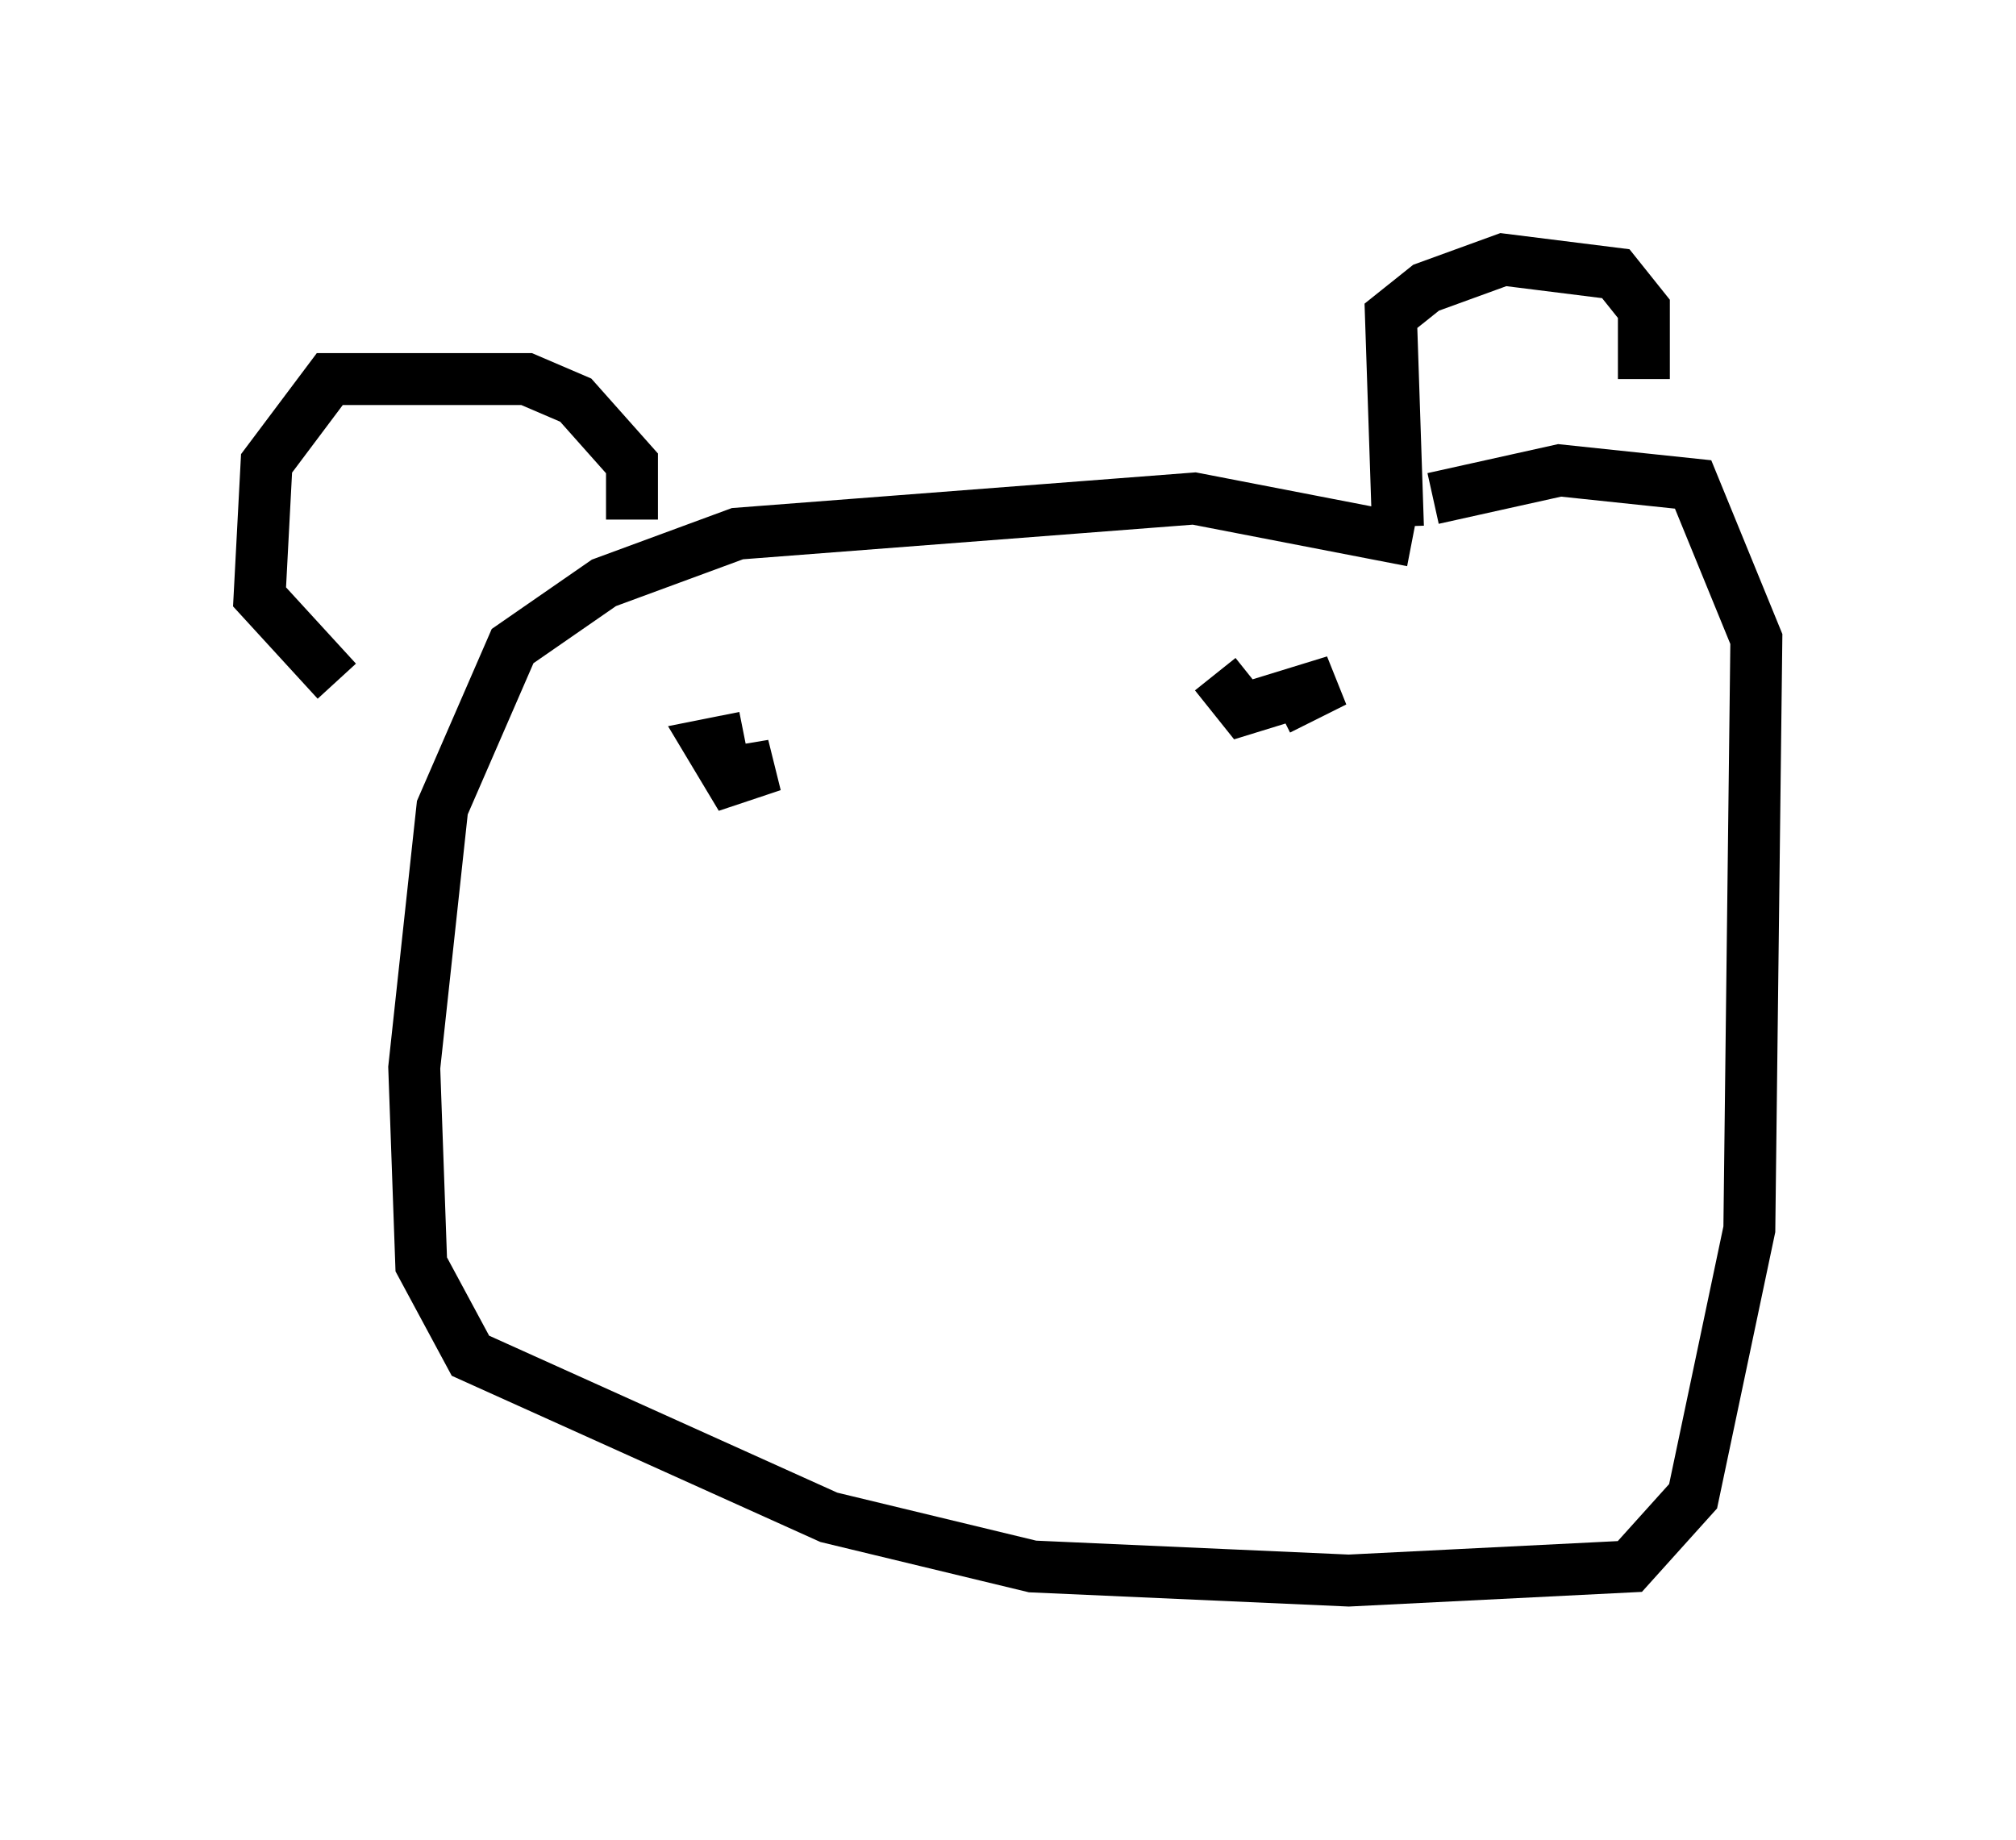 <?xml version="1.0" encoding="utf-8" ?>
<svg baseProfile="full" height="35.44" version="1.1" width="38.822" xmlns="http://www.w3.org/2000/svg" xmlns:ev="http://www.w3.org/2001/xml-events" xmlns:xlink="http://www.w3.org/1999/xlink"><defs /><rect fill="white" height="35.44" width="38.822" x="0" y="0" /><path d="M28.545, 11.766 m-1.353, -1.353 l-4.195, -0.812 -8.796, 0.677 l-2.571, 0.947 -1.759, 1.218 l-1.353, 3.112 -0.541, 5.007 l0.135, 3.789 0.947, 1.759 l6.901, 3.112 3.924, 0.947 l6.089, 0.271 5.413, -0.271 l1.218, -1.353 1.083, -5.142 l0.135, -11.367 -1.218, -2.977 l-2.571, -0.271 -2.436, 0.541 m-0.677, 0.541 l-0.135, -4.059 0.677, -0.541 l1.488, -0.541 2.165, 0.271 l0.541, 0.677 0.0, 1.353 m-19.486, 2.706 l0.0, -1.083 -1.083, -1.218 l-0.947, -0.406 -3.789, 0.0 l-1.218, 1.624 -0.135, 2.571 l1.488, 1.624 m7.578, 1.759 l0.812, -0.135 -0.812, 0.271 l-0.406, -0.677 0.677, -0.135 m10.284, -0.541 l1.083, -0.541 -1.759, 0.541 l-0.541, -0.677 " fill="none" stroke="black" stroke-width="1" /></svg>